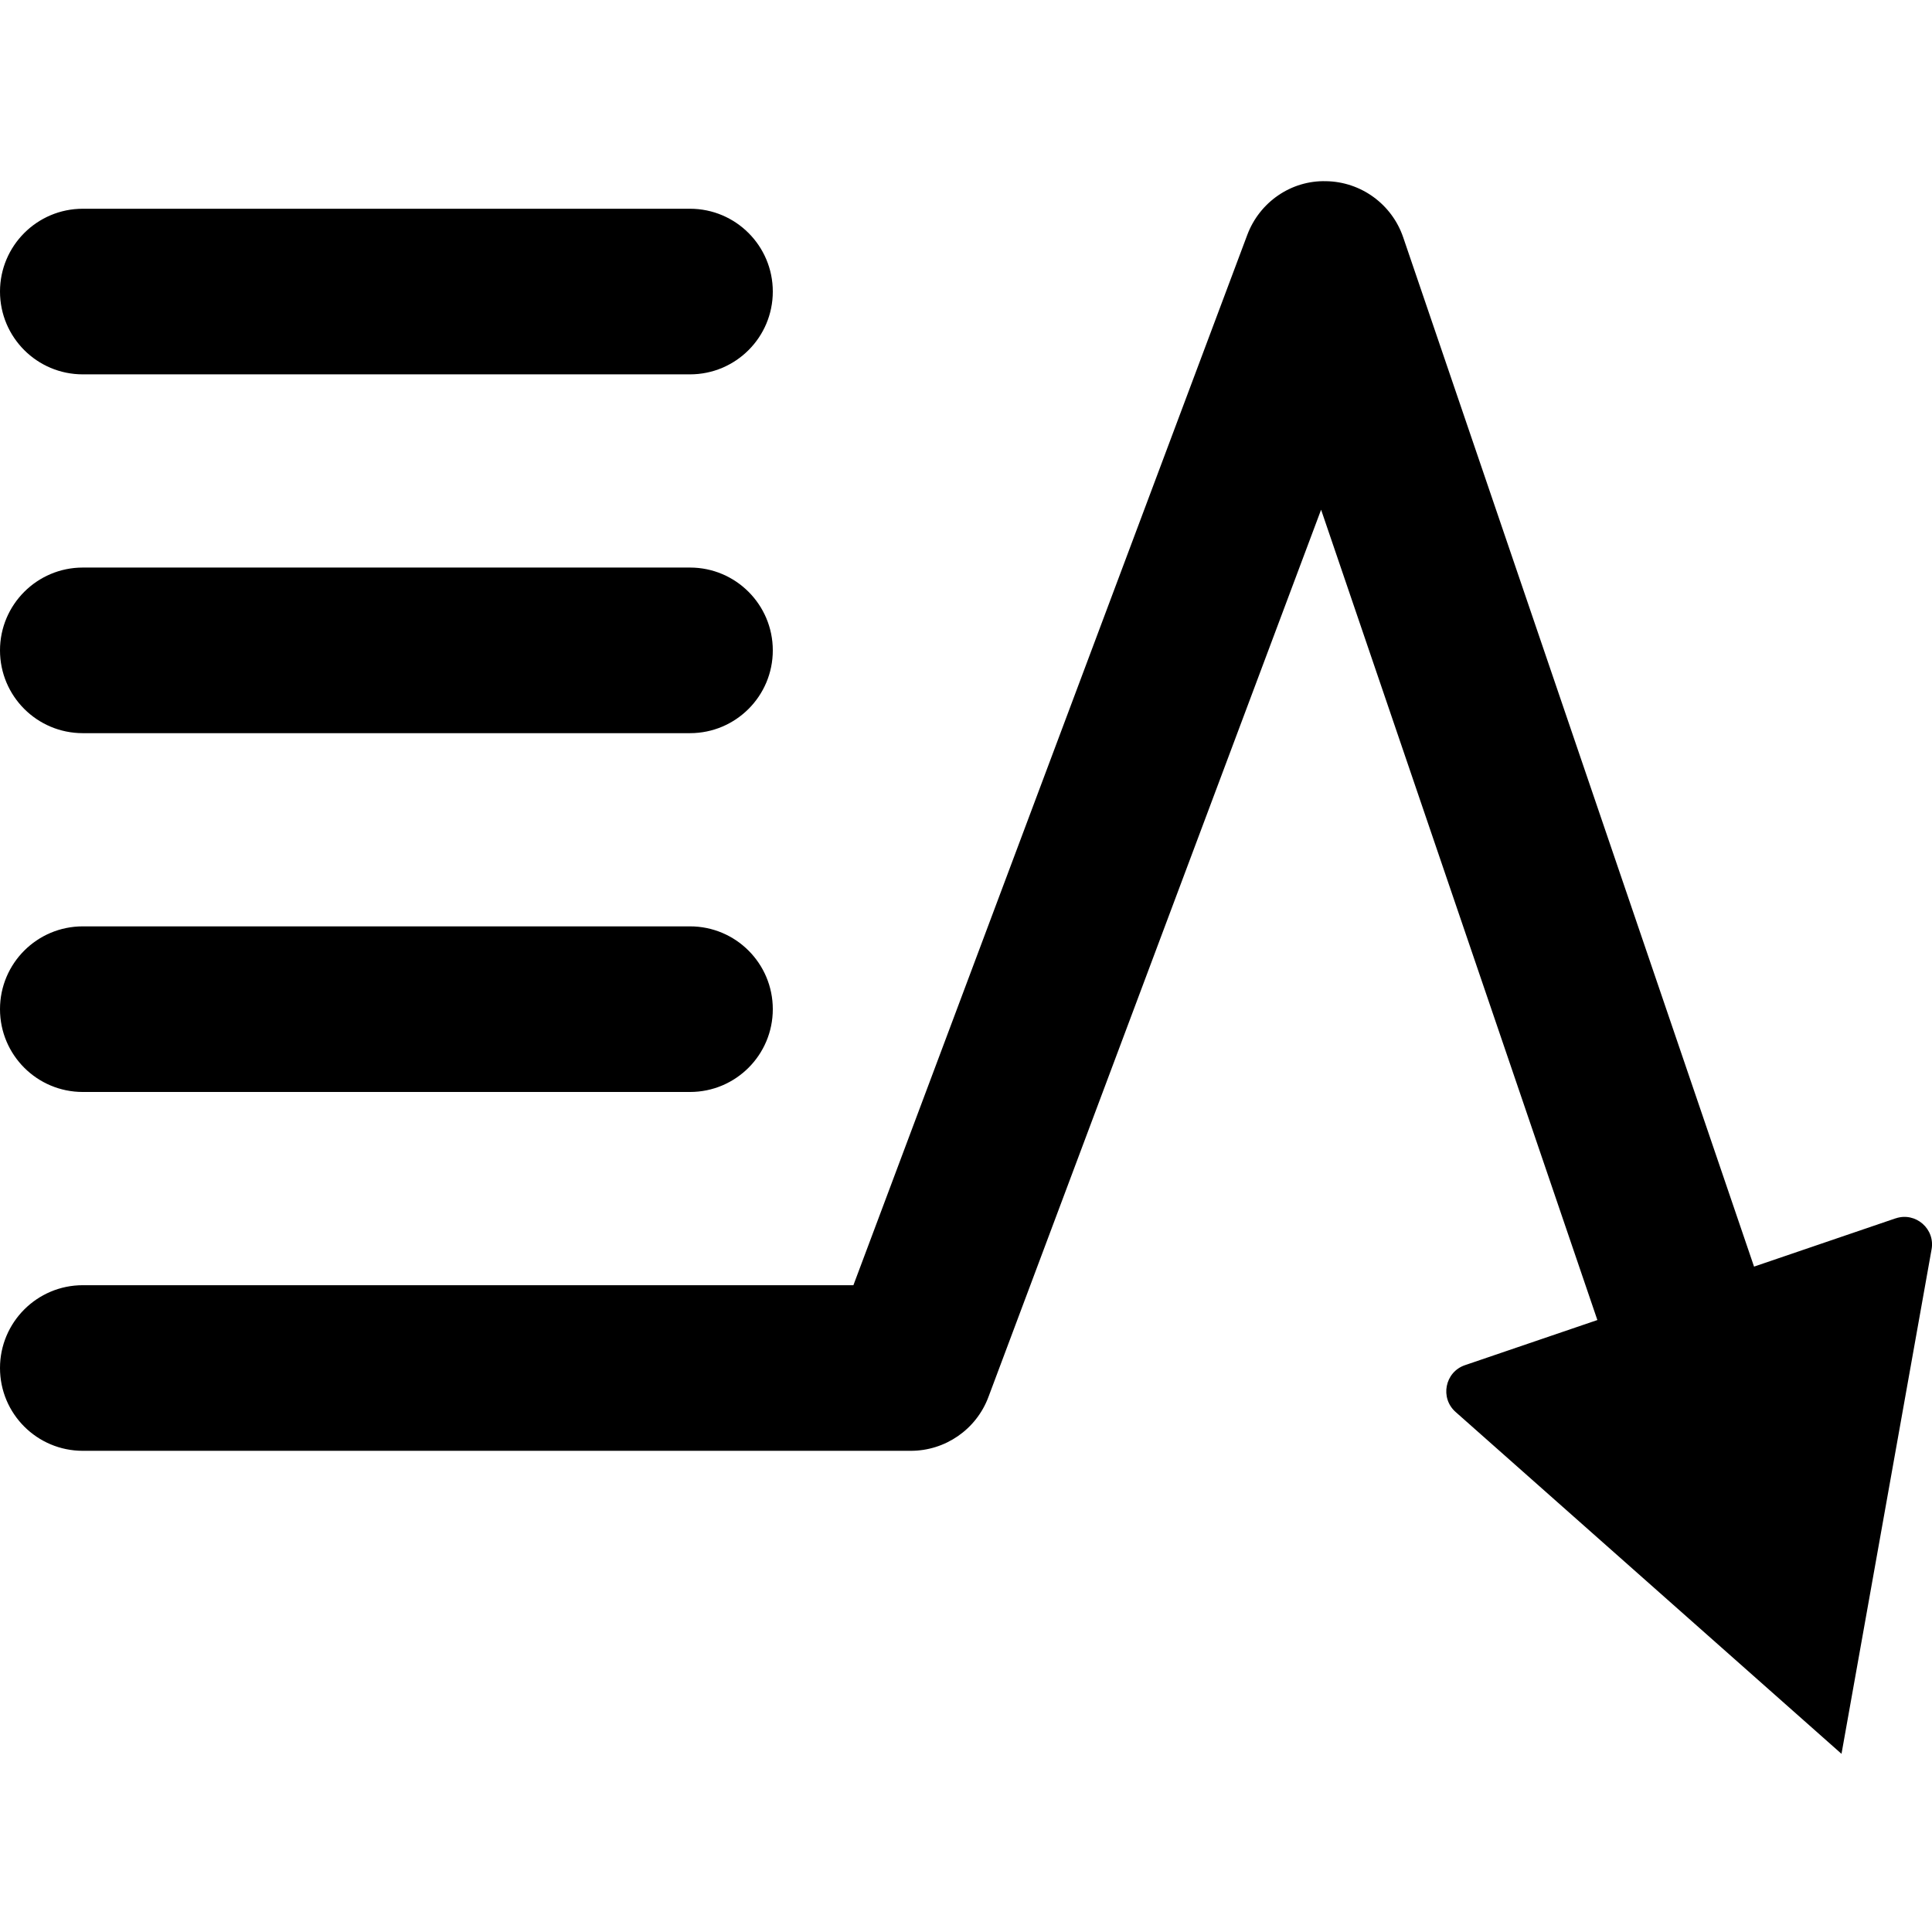 <svg width="64" height="64" viewBox="0 0 64 64" xmlns="http://www.w3.org/2000/svg"><title>07018mileactvtyF</title><path d="M62.791 40.36l-4.686 1.598-11.623-34.098c-.375-1.097-1.397-1.84-2.555-1.858-1.161-.03-2.203.695-2.61 1.781l-13.047 34.791h-25.527c-1.515 0-2.743 1.23-2.743 2.743 0 1.515 1.227 2.743 2.743 2.743h27.429c1.143 0 2.167-.709 2.569-1.778l11.022-29.397 9.152 26.843-4.386 1.495c-.665.226-.837 1.09-.306 1.554l12.779 11.321 2.981-16.695c.137-.69-.526-1.269-1.191-1.042zm-60.048-4.187h20.114c1.515 0 2.743-1.227 2.743-2.743 0-1.515-1.227-2.743-2.743-2.743h-20.114c-1.515 0-2.743 1.227-2.743 2.743 0 1.515 1.227 2.743 2.743 2.743zm0-11.886h20.114c1.515 0 2.743-1.227 2.743-2.743 0-1.513-1.227-2.743-2.743-2.743h-20.114c-1.515 0-2.743 1.23-2.743 2.743 0 1.515 1.227 2.743 2.743 2.743zm0-11.886h20.114c1.515 0 2.743-1.227 2.743-2.743 0-1.513-1.227-2.743-2.743-2.743h-20.114c-1.515 0-2.743 1.23-2.743 2.743 0 1.515 1.227 2.743 2.743 2.743z"/></svg>
